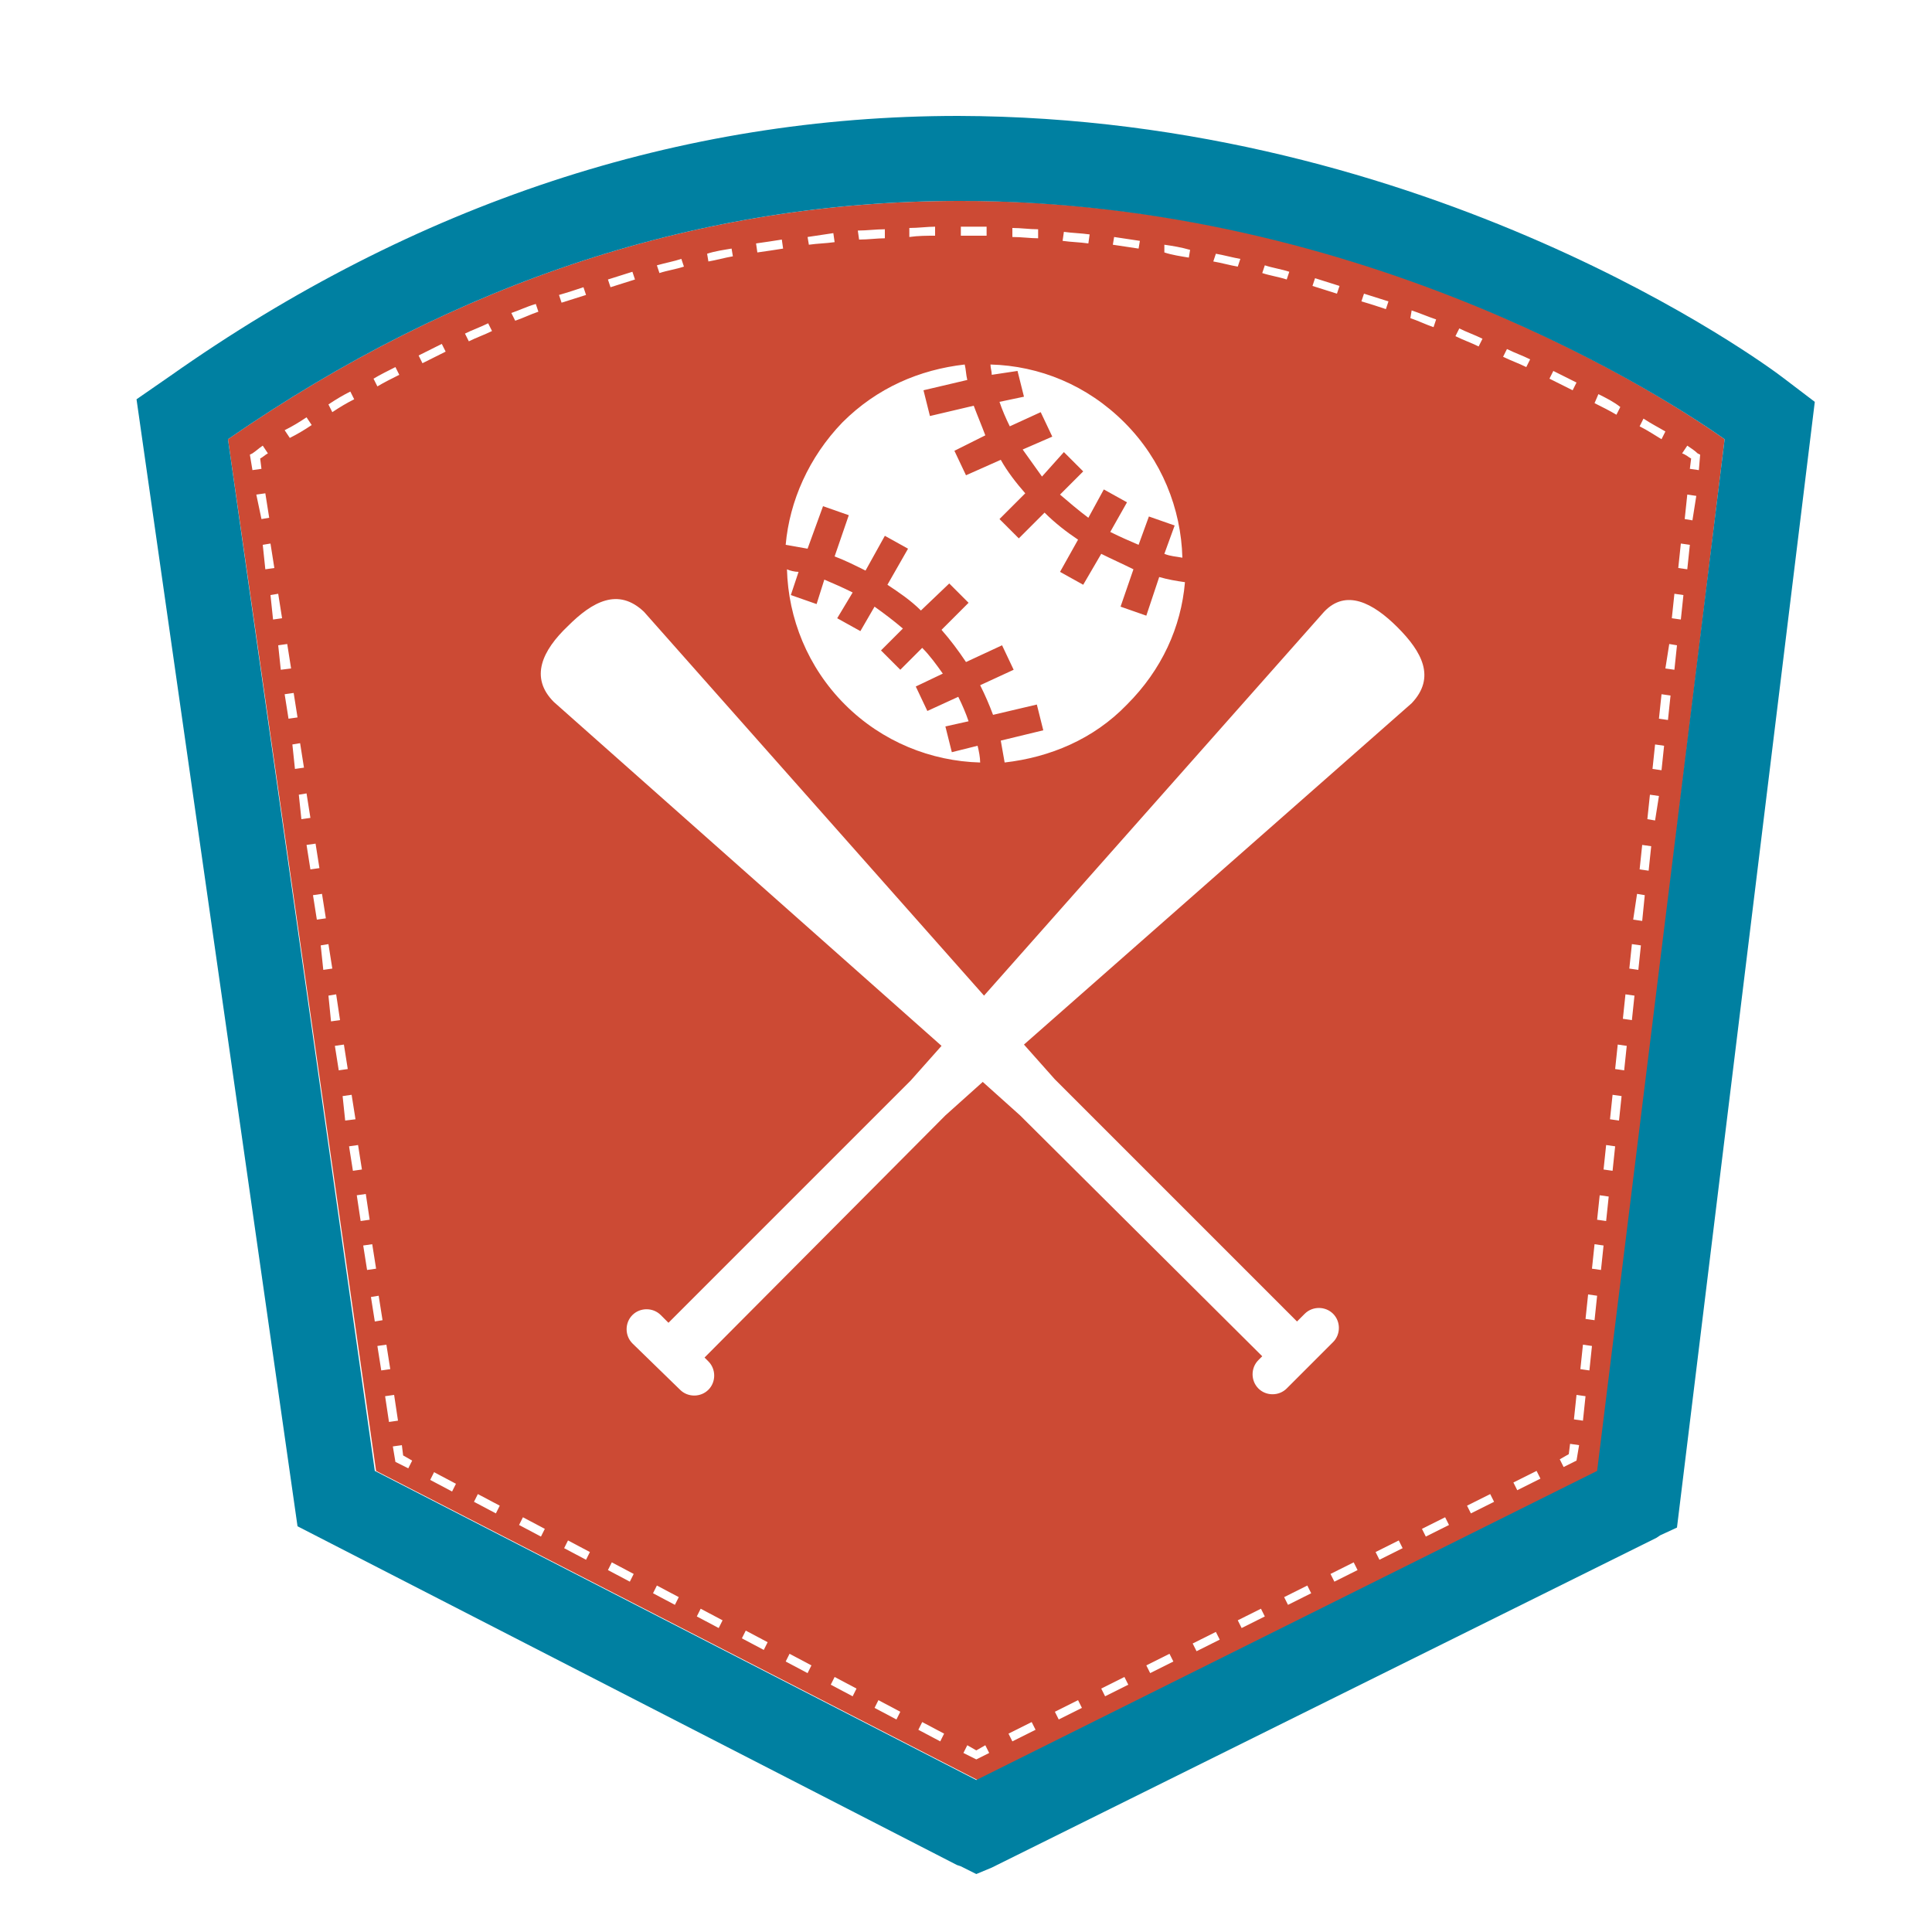 <?xml version="1.0" encoding="utf-8"?>
<!-- Generator: Adobe Illustrator 18.1.0, SVG Export Plug-In . SVG Version: 6.00 Build 0)  -->
<svg version="1.1" id="Layer_1" xmlns="http://www.w3.org/2000/svg" xmlns:xlink="http://www.w3.org/1999/xlink" x="0px" y="0px"
	 viewBox="0 0 150 150" enable-background="new 0 0 150 150" xml:space="preserve">
<g>
	<path fill="#CC4A34" d="M17.7,34.1l11.5,80.1l46.7,24l48.2-24l9.8-80.1c-4.1-2.9-27.7-18.6-59.4-18.5
		C54.5,15.6,35.5,21.8,17.7,34.1z M72.6,17.6l0,0.7c-0.6,0-1.3,0-2,0.1l0-0.7C71.3,17.7,72,17.6,72.6,17.6z M68.7,17.8l0,0.7
		c-0.6,0-1.3,0.1-2,0.1l-0.1-0.7C67.3,17.9,68,17.8,68.7,17.8z M64.7,18.1l0.1,0.7c-0.7,0.1-1.3,0.1-2,0.2l-0.1-0.6
		C63.4,18.3,64,18.2,64.7,18.1z M65.4,32.8c2.7-2.7,6-4.1,9.5-4.5c0.1,0.4,0.1,0.8,0.2,1.2l-3.4,0.8l0.5,2l3.4-0.8
		c0.3,0.8,0.6,1.5,0.9,2.3L74.1,35l0.9,1.9l2.7-1.2c0.5,0.9,1.2,1.8,1.9,2.6l-2,2l1.5,1.5l2-2c0.8,0.8,1.7,1.5,2.6,2.1l-1.4,2.5
		l1.8,1l1.4-2.4c0.8,0.4,1.7,0.8,2.5,1.2l-1,2.9l2,0.7l1-3c0.7,0.2,1.3,0.3,2,0.4c-0.3,3.5-1.8,6.8-4.5,9.5c-2.6,2.7-6,4.1-9.5,4.5
		c-0.1-0.6-0.2-1.1-0.3-1.7l3.3-0.8l-0.5-2l-3.4,0.8c-0.3-0.8-0.6-1.5-1-2.3l2.6-1.2l-0.9-1.9l-2.8,1.3c-0.6-0.9-1.2-1.7-1.9-2.5
		l2.1-2.1l-1.5-1.5l-2.2,2.1c-0.8-0.8-1.7-1.4-2.6-2l1.6-2.8l-1.8-1l-1.5,2.7c-0.8-0.4-1.6-0.8-2.4-1.1l1.1-3.2l-2-0.7l-1.2,3.3
		c-0.6-0.1-1.1-0.2-1.7-0.3C61.3,38.9,62.8,35.5,65.4,32.8z M62,44.4l-0.6,1.8l2,0.7L64,45c0.7,0.3,1.4,0.6,2.2,1L65,48l1.8,1
		l1.1-1.9c0.7,0.5,1.5,1.1,2.2,1.7l-1.7,1.7l1.5,1.5l1.7-1.7c0.6,0.6,1.1,1.3,1.6,2l-2.1,1l0.9,1.9l2.4-1.1c0.3,0.6,0.6,1.3,0.8,1.9
		l-1.8,0.4l0.5,2l2-0.5c0.1,0.4,0.2,0.9,0.2,1.3c-3.8-0.1-7.6-1.6-10.5-4.5c-2.9-2.9-4.4-6.7-4.5-10.5C61.3,44.3,61.7,44.4,62,44.4z
		 M60.7,18.6l0.1,0.7c-0.6,0.1-1.3,0.2-2,0.3l-0.1-0.7C59.4,18.8,60.1,18.7,60.7,18.6z M56.8,19.3l0.1,0.6c-0.6,0.1-1.3,0.3-1.9,0.4
		l-0.1-0.6C55.5,19.5,56.2,19.4,56.8,19.3z M52.9,20.1l0.2,0.6c-0.6,0.2-1.3,0.3-1.9,0.5L51,20.6C51.7,20.4,52.3,20.3,52.9,20.1z
		 M49.1,21.1l0.2,0.6c-0.6,0.2-1.3,0.4-1.9,0.6l-0.2-0.6C47.8,21.5,48.5,21.3,49.1,21.1z M45.3,22.3l0.2,0.6
		c-0.6,0.2-1.3,0.4-1.9,0.6l-0.2-0.6C44.1,22.7,44.7,22.5,45.3,22.3z M30.7,28.5l0.3,0.6c-0.6,0.3-1.2,0.6-1.7,0.9L29,29.4
		C29.5,29.1,30.1,28.8,30.7,28.5z M27.2,30.4l0.3,0.6c-0.6,0.3-1.1,0.6-1.7,1l-0.3-0.6C26.1,31,26.6,30.7,27.2,30.4z M23.8,32.4
		l0.4,0.6c-0.6,0.4-1.1,0.7-1.7,1l-0.4-0.6C22.7,33.1,23.2,32.8,23.8,32.4z M19.4,35.3l0.2-0.1c0.3-0.2,0.5-0.4,0.8-0.6l0.4,0.6
		c-0.2,0.1-0.4,0.3-0.6,0.4l0.1,0.8l-0.7,0.1L19.4,35.3z M19.9,38.4l0.7-0.1l0.3,1.9l-0.6,0.1L19.9,38.4z M20.4,42.3l0.6-0.1
		l0.3,1.9l-0.7,0.1L20.4,42.3z M21,46.2l0.6-0.1l0.3,1.9l-0.7,0.1L21,46.2z M21.6,50.1l0.7-0.1l0.3,1.9L21.8,52L21.6,50.1z
		 M22.1,53.9l0.7-0.1l0.3,1.9l-0.7,0.1L22.1,53.9z M22.7,57.8l0.6-0.1l0.3,1.9l-0.7,0.1L22.7,57.8z M23.2,61.7l0.6-0.1l0.3,1.9
		l-0.7,0.1L23.2,61.7z M23.8,65.6l0.7-0.1l0.3,1.9l-0.7,0.1L23.8,65.6z M24.3,69.5l0.7-0.1l0.3,1.9l-0.7,0.1L24.3,69.5z M24.9,73.4
		l0.6-0.1l0.3,1.9l-0.7,0.1L24.9,73.4z M25.5,77.3l0.6-0.1l0.3,2l-0.7,0.1L25.5,77.3z M26,81.2l0.7-0.1l0.3,1.9l-0.7,0.1L26,81.2z
		 M26.6,85.1l0.7-0.1l0.3,1.9L26.8,87L26.6,85.1z M27.1,89l0.7-0.1l0.3,1.9l-0.7,0.1L27.1,89z M27.7,92.8l0.7-0.1l0.3,2l-0.7,0.1
		L27.7,92.8z M28.2,96.7l0.7-0.1l0.3,1.9l-0.7,0.1L28.2,96.7z M29.1,102.6l-0.3-1.9l0.6-0.1l0.3,1.9L29.1,102.6z M29.3,104.5
		l0.7-0.1l0.3,1.9l-0.7,0.1L29.3,104.5z M29.9,108.4l0.7-0.1l0.3,2l-0.7,0.1L29.9,108.4z M31.7,114l-1-0.5l-0.2-1.2l0.7-0.1l0.1,0.8
		l0.7,0.4L31.7,114z M32.5,27.6c0.6-0.3,1.2-0.6,1.8-0.9l0.3,0.6c-0.6,0.3-1.2,0.6-1.8,0.9L32.5,27.6z M35.1,115.8l-1.7-0.9l0.3-0.6
		l1.7,0.9L35.1,115.8z M36.1,25.9c0.6-0.3,1.2-0.5,1.8-0.8l0.3,0.6c-0.6,0.3-1.2,0.5-1.8,0.8L36.1,25.9z M38.5,117.5l-1.7-0.9
		l0.3-0.6l1.7,0.9L38.5,117.5z M39.7,24.3c0.6-0.2,1.2-0.5,1.9-0.7l0.2,0.6c-0.6,0.2-1.2,0.5-1.8,0.7L39.7,24.3z M42,119.3l-1.7-0.9
		l0.3-0.6l1.7,0.9L42,119.3z M45.5,121.1l-1.7-0.9l0.3-0.6l1.7,0.9L45.5,121.1z M48.9,122.8l-1.7-0.9l0.3-0.6l1.7,0.9L48.9,122.8z
		 M52.4,124.6l-1.7-0.9l0.3-0.6l1.7,0.9L52.4,124.6z M55.8,126.4l-1.7-0.9l0.3-0.6l1.7,0.9L55.8,126.4z M59.3,128.1l-1.7-0.9
		l0.3-0.6l1.7,0.9L59.3,128.1z M62.7,129.9L61,129l0.3-0.6l1.7,0.9L62.7,129.9z M66.2,131.7l-1.7-0.9l0.3-0.6l1.7,0.9L66.2,131.7z
		 M69.6,133.5l-1.7-0.9l0.3-0.6l1.7,0.9L69.6,133.5z M73,135.2l-1.7-0.9l0.3-0.6l1.7,0.9L73,135.2z M75.8,136.6l-1-0.5l0.3-0.6
		l0.7,0.4l0.7-0.4l0.3,0.6L75.8,136.6z M78.6,135.2l-0.3-0.6l1.8-0.9l0.3,0.6L78.6,135.2z M82.2,133.5l-0.3-0.6l1.8-0.9l0.3,0.6
		L82.2,133.5z M85.8,131.7l-0.3-0.6l1.8-0.9l0.3,0.6L85.8,131.7z M89.3,129.9l-0.3-0.6l1.8-0.9l0.3,0.6L89.3,129.9z M92.9,128.2
		l-0.3-0.6l1.8-0.9l0.3,0.6L92.9,128.2z M96.4,126.4l-0.3-0.6l1.8-0.9l0.3,0.6L96.4,126.4z M100,124.6l-0.3-0.6l1.8-0.9l0.3,0.6
		L100,124.6z M103.6,122.8l-0.3-0.6l1.8-0.9l0.3,0.6L103.6,122.8z M107.1,121.1l-0.3-0.6l1.8-0.9l0.3,0.6L107.1,121.1z M122.4,113.4
		l-1,0.5l-0.3-0.6l0.7-0.4l0.1-0.8l0.7,0.1L122.4,113.4z M124.7,94.8l-0.7-0.1l0.2-1.9l0.7,0.1L124.7,94.8z M125.2,90.9l-0.7-0.1
		l0.2-1.9l0.7,0.1L125.2,90.9z M125.7,87l-0.7-0.1l0.2-1.9l0.7,0.1L125.7,87z M126.1,83.1l-0.7-0.1l0.2-1.9l0.7,0.1L126.1,83.1z
		 M128,67.6l-0.7-0.1l0.2-1.9l0.7,0.1L128,67.6z M128.5,63.7l-0.6-0.1l0.2-1.9l0.7,0.1L128.5,63.7z M129,59.8l-0.7-0.1l0.2-1.9
		l0.7,0.1L129,59.8z M129.5,55.9l-0.7-0.1l0.2-1.9l0.7,0.1L129.5,55.9z M131.4,40.4l-0.6-0.1l0.2-1.9l0.7,0.1L131.4,40.4z M131,34.6
		c0.3,0.2,0.6,0.4,0.8,0.6l0.2,0.1l-0.1,1.2l-0.7-0.1l0.1-0.8c-0.2-0.1-0.4-0.3-0.7-0.4L131,34.6z M130.5,42.2l0.7,0.1l-0.2,1.9
		l-0.7-0.1L130.5,42.2z M130,46.1l0.7,0.1l-0.2,1.9l-0.7-0.1L130,46.1z M130.2,50.1l-0.2,1.9l-0.7-0.1l0.3-1.9L130.2,50.1z
		 M127.6,32.5c0.6,0.4,1.2,0.7,1.7,1l-0.3,0.6c-0.5-0.3-1.1-0.7-1.7-1L127.6,32.5z M127.1,69.4l0.6,0.1l-0.2,2l-0.7-0.1L127.1,69.4z
		 M126.7,73.3l0.7,0.1l-0.2,1.9l-0.7-0.1L126.7,73.3z M126.2,77.2l0.7,0.1l-0.2,1.9l-0.7-0.1L126.2,77.2z M124.1,30.6
		c0.6,0.3,1.2,0.6,1.7,1l-0.3,0.6c-0.5-0.3-1.1-0.6-1.7-0.9L124.1,30.6z M123.8,96.6l0.7,0.1l-0.2,1.9l-0.7-0.1L123.8,96.6z
		 M123.3,100.5l0.7,0.1l-0.2,1.9l-0.7-0.1L123.3,100.5z M122.9,104.4l0.7,0.1l-0.2,1.9l-0.7-0.1L122.9,104.4z M123.1,108.4l-0.2,1.9
		l-0.7-0.1l0.2-1.9L123.1,108.4z M120.6,28.8c0.6,0.3,1.2,0.6,1.8,0.9l-0.3,0.6c-0.6-0.3-1.2-0.6-1.8-0.9L120.6,28.8z M119.6,114.8
		l-1.8,0.9l-0.3-0.6l1.8-0.9L119.6,114.8z M117,27.1c0.6,0.3,1.2,0.5,1.8,0.8l-0.3,0.6c-0.6-0.3-1.2-0.5-1.8-0.8L117,27.1z
		 M116,116.6l-1.8,0.9l-0.3-0.6l1.8-0.9L116,116.6z M113.3,25.5c0.6,0.3,1.2,0.5,1.8,0.8l-0.3,0.6c-0.6-0.3-1.2-0.5-1.8-0.8
		L113.3,25.5z M112.5,118.4l-1.8,0.9l-0.3-0.6l1.8-0.9L112.5,118.4z M109.6,24.1c0.6,0.2,1.3,0.5,1.9,0.7l-0.2,0.6
		c-0.6-0.2-1.2-0.5-1.8-0.7L109.6,24.1z M105.9,22.8c0.6,0.2,1.3,0.4,1.9,0.6l-0.2,0.6c-0.6-0.2-1.2-0.4-1.9-0.6L105.9,22.8z
		 M108.5,48.7c1.9,1.9,3,3.9,1.1,5.9L79.5,81.1l2.4,2.7l18.8,18.8l0.6-0.6c0.6-0.6,1.6-0.6,2.2,0c0.6,0.6,0.6,1.6,0,2.2l-3.6,3.6
		c-0.6,0.6-1.6,0.6-2.2,0c-0.6-0.6-0.6-1.6,0-2.2l0.3-0.3L79.2,86.6L76.3,84l-2.9,2.6l-18.7,18.8l0.3,0.3c0.6,0.6,0.6,1.6,0,2.2
		c-0.6,0.6-1.6,0.6-2.2,0l-3.7-3.6c-0.6-0.6-0.6-1.6,0-2.2c0.6-0.6,1.6-0.6,2.2,0l0.6,0.6l18.8-18.8l2.4-2.7L43,54.5
		c-1.9-1.9-0.9-4,1.1-5.9c1.9-1.9,3.9-3,5.9-1.1l26.4,29.8l26.4-29.8C104.5,45.7,106.6,46.8,108.5,48.7z M102.1,21.6
		c0.6,0.2,1.3,0.4,1.9,0.6l-0.2,0.6c-0.6-0.2-1.3-0.4-1.9-0.6L102.1,21.6z M98.2,20.6c0.6,0.2,1.3,0.3,1.9,0.5l-0.2,0.6
		c-0.6-0.2-1.3-0.3-1.9-0.5L98.2,20.6z M94.4,19.7c0.6,0.1,1.3,0.3,1.9,0.4l-0.2,0.6c-0.6-0.1-1.3-0.3-1.9-0.4L94.4,19.7z M90.4,19
		c0.7,0.1,1.3,0.2,2,0.4L92.3,20c-0.6-0.1-1.3-0.2-1.9-0.4L90.4,19z M86.5,18.4c0.7,0.1,1.3,0.2,2,0.3l-0.1,0.6
		c-0.7-0.1-1.3-0.2-2-0.3L86.5,18.4z M82.6,18c0.7,0.1,1.3,0.1,2,0.2l-0.1,0.7c-0.7-0.1-1.3-0.1-2-0.2L82.6,18z M78.6,17.7
		c0.7,0,1.3,0.1,2,0.1l0,0.7c-0.6,0-1.3-0.1-2-0.1L78.6,17.7z M87.3,32.8c2.9,2.9,4.4,6.7,4.5,10.5c-0.5-0.1-0.9-0.1-1.4-0.3
		l0.8-2.2l-2-0.7l-0.8,2.2c-0.7-0.3-1.4-0.6-2.2-1l1.3-2.3l-1.8-1l-1.2,2.2c-0.8-0.6-1.5-1.2-2.2-1.8l1.8-1.8l-1.5-1.5L80.9,37
		c-0.5-0.7-1-1.4-1.5-2.1l2.3-1L80.8,32l-2.4,1.1c-0.3-0.6-0.6-1.3-0.8-1.9l1.9-0.4l-0.5-2L77,29.1c0-0.3-0.1-0.5-0.1-0.8
		C80.7,28.4,84.4,29.9,87.3,32.8z M74.6,17.6c0.6,0,1.3,0,2,0l0,0.7c-0.7,0-1.3,0-2,0V17.6z"/>
	<path fill="#0080A1" d="M138.4,29.3c-1.3-1-27.3-20.2-64-20.3c-21.6,0-42.2,6.8-61.2,20.2l-1.3,0.9l-1.3,0.9l12.5,87.5l51.2,26.3
		l0.3,0.1l1.2,0.6L77,145l51.6-25.6l0.3-0.2l1.3-0.6l10.7-87.4L138.4,29.3z M124,114.2l-48.2,24l-46.7-24L17.7,34.1
		c17.8-12.3,36.8-18.5,56.8-18.5c31.7,0,55.3,15.6,59.4,18.5L124,114.2z"/>
</g>
</svg>
